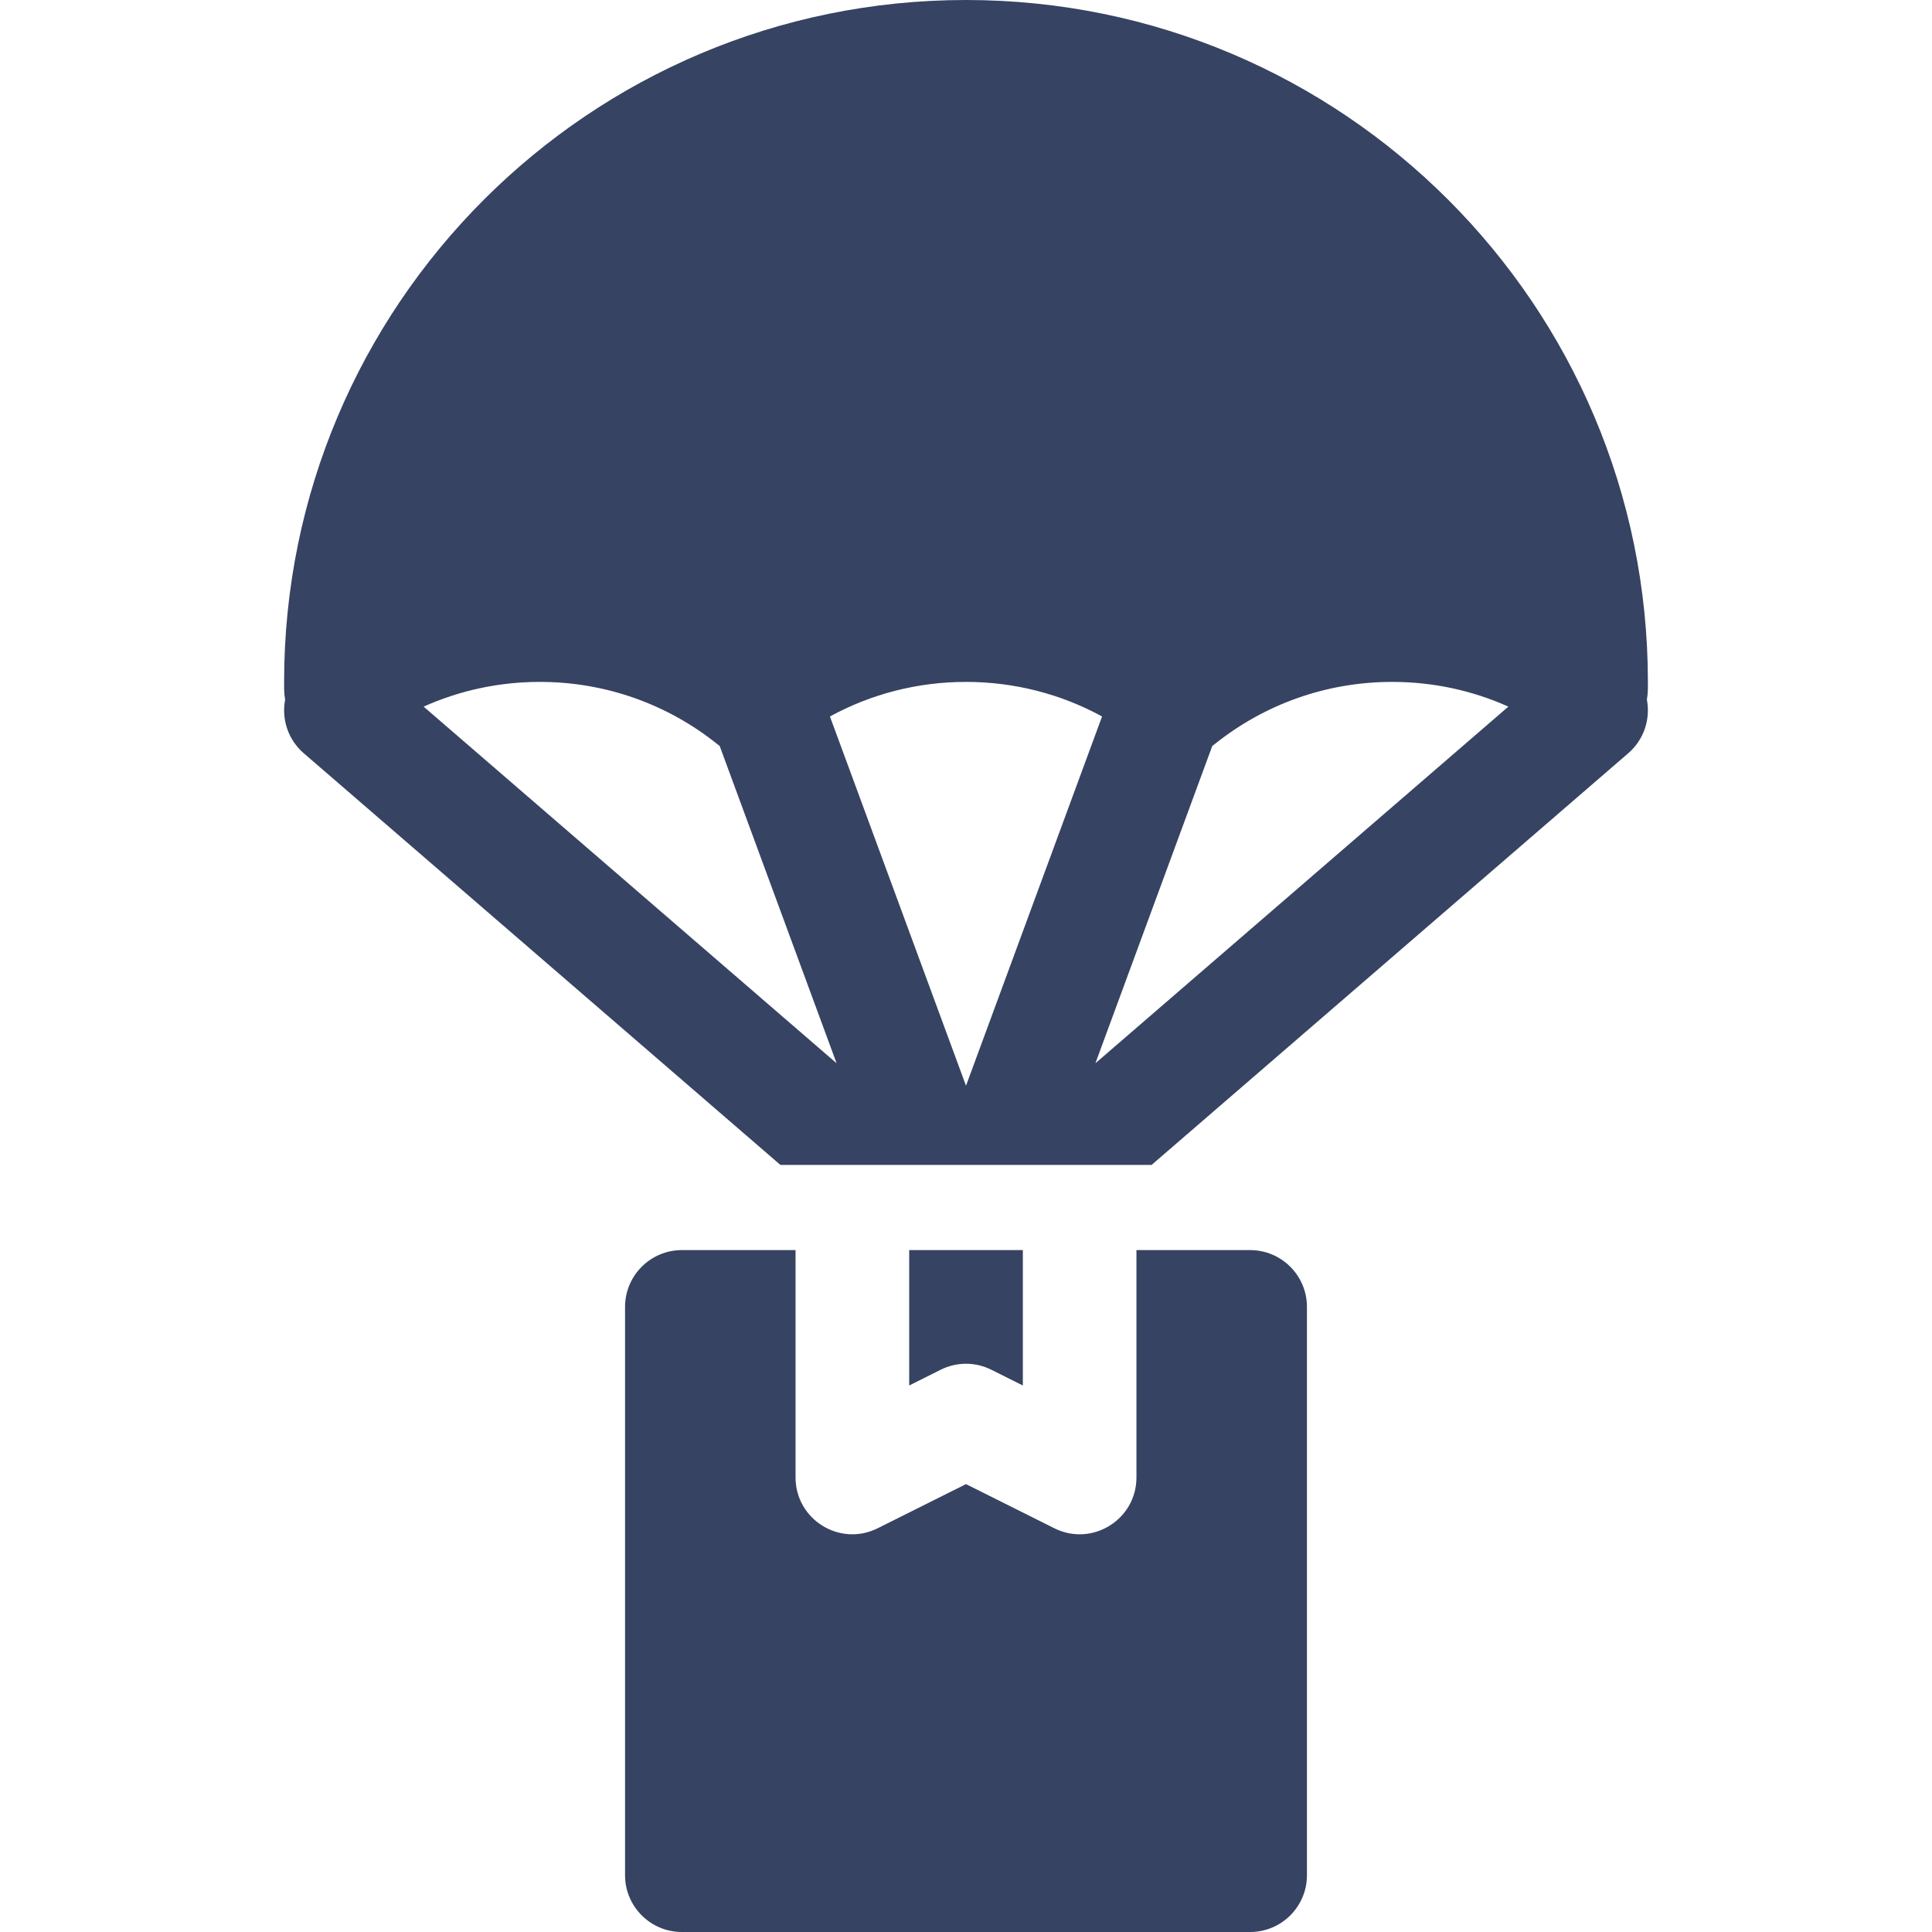 <svg width="40" height="40" viewBox="0 0 40 40" fill="none" xmlns="http://www.w3.org/2000/svg">
<g clip-path="url(#clip0_64_33)">
<path fill-rule="evenodd" clip-rule="evenodd" d="M16.471 25.882V30.588C16.471 31.463 17.391 32.032 18.173 31.64L20 30.727L21.827 31.64C22.609 32.032 23.529 31.463 23.529 30.588V25.882H25.882C26.532 25.882 27.059 26.409 27.059 27.059V38.824C27.059 39.473 26.532 40 25.882 40H14.118C13.468 40 12.941 39.473 12.941 38.824V27.059C12.941 26.409 13.468 25.882 14.118 25.882H16.471ZM18.823 25.882H21.177V28.685L20.526 28.36C20.363 28.278 20.183 28.235 20 28.235C19.817 28.235 19.637 28.278 19.474 28.36L18.824 28.685V25.882H18.823ZM23.843 24.118H16.157L6.29 15.596C5.96 15.312 5.827 14.884 5.903 14.485C5.891 14.417 5.884 14.348 5.883 14.278C5.883 14.225 5.882 14.171 5.882 14.118C5.882 6.321 12.203 0 20 0C27.797 0 34.118 6.321 34.118 14.118C34.118 14.171 34.117 14.225 34.117 14.278C34.116 14.35 34.109 14.419 34.097 14.485C34.173 14.884 34.04 15.312 33.71 15.596L23.843 24.118ZM22.817 14.834C21.965 14.368 21.002 14.118 20 14.118C18.998 14.118 18.035 14.368 17.183 14.834L20 22.479L22.817 14.834ZM14.9 15.444C14.884 15.432 14.868 15.42 14.852 15.407C13.816 14.577 12.533 14.118 11.177 14.118C10.333 14.118 9.517 14.295 8.771 14.63L17.321 22.014L14.9 15.444ZM31.229 14.63C30.483 14.295 29.667 14.118 28.823 14.118C27.467 14.118 26.184 14.577 25.148 15.407C25.132 15.42 25.116 15.432 25.099 15.444L22.679 22.014L31.229 14.63Z" fill="#364362"/>
</g>
<defs>
<clipPath id="clip0_64_33">
<rect width="40" height="40" fill="white"/>
</clipPath>
</defs>
</svg>
